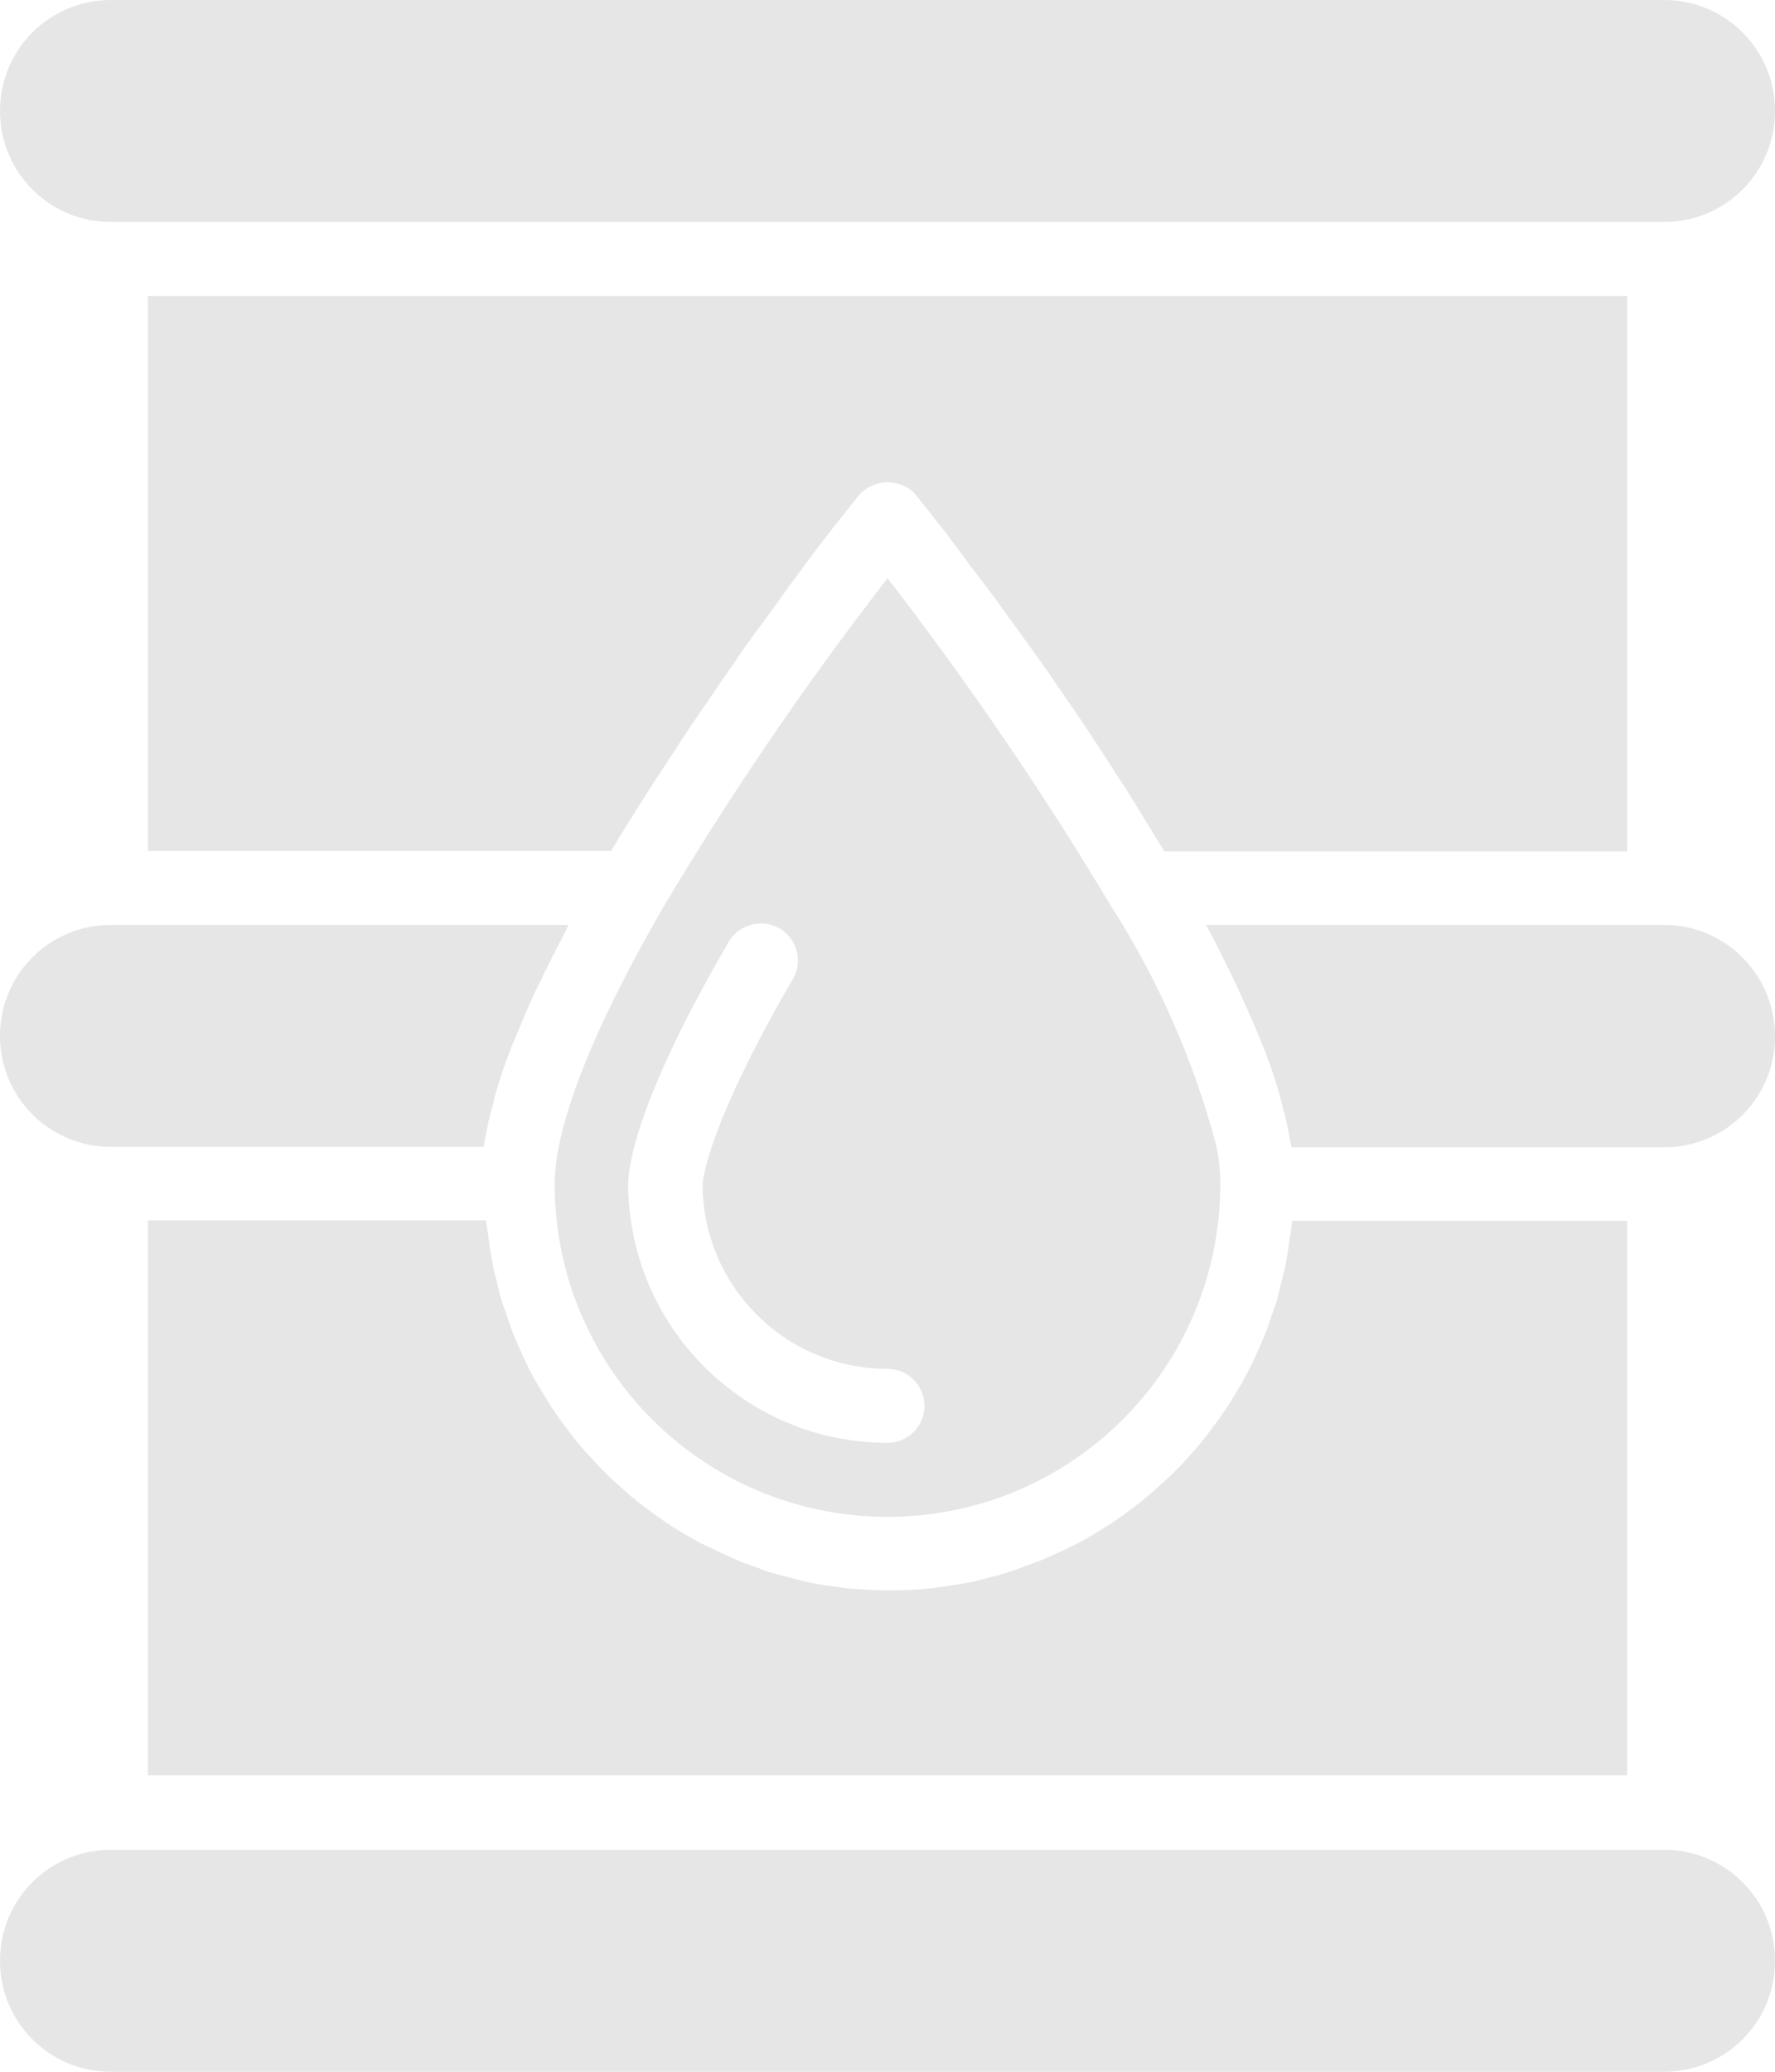 <svg width="72" height="84" viewBox="0 0 72 84" fill="none" xmlns="http://www.w3.org/2000/svg">
<g clip-path="url(#clip0)">
<path d="M26.925 36.75C29.438 32.531 32.194 28.444 35.175 24.525C35.475 24.131 35.756 23.756 36 23.438C39.281 27.694 42.319 32.138 45.075 36.75C46.987 39.731 48.413 42.994 49.331 46.425C49.444 46.95 49.5 47.475 49.5 48C49.5 55.462 43.462 61.5 36 61.5C28.538 61.5 22.5 55.462 22.5 48C22.5 46.35 23.269 43.069 26.925 36.75ZM36 58.5C36.825 58.5 37.5 57.825 37.5 57C37.5 56.175 36.825 55.5 36 55.5C31.856 55.5 28.5 52.144 28.5 48C28.5 47.981 28.613 45.806 32.119 39.769C32.419 39.3 32.456 38.7 32.175 38.212C31.913 37.725 31.387 37.425 30.825 37.444C30.262 37.462 29.756 37.781 29.512 38.269C25.781 44.681 25.481 47.344 25.481 48C25.5 53.794 30.206 58.5 36 58.5Z" fill="#E6E6E6"/>
<path d="M67.5 75H4.5C2.006 75 0 77.006 0 79.5C0 81.994 2.006 84 4.5 84H67.5C69.994 84 72 81.994 72 79.5C72 77.006 69.994 75 67.5 75Z" fill="#E6E6E6"/>
<path d="M4.5 9H67.5C69.994 9 72 6.994 72 4.5C72 2.006 69.994 0 67.5 0H4.5C2.006 0 0 2.006 0 4.5C0 6.994 2.006 9 4.5 9Z" fill="#E6E6E6"/>
<path d="M48.487 58.763C48.3 58.969 48.112 59.194 47.925 59.381C47.756 59.55 47.606 59.719 47.438 59.869C47.231 60.056 47.025 60.263 46.819 60.431C46.65 60.581 46.462 60.731 46.294 60.881C46.069 61.05 45.844 61.219 45.619 61.388C45.431 61.519 45.244 61.65 45.056 61.781C44.812 61.931 44.569 62.081 44.325 62.231C44.119 62.344 43.931 62.475 43.725 62.569C43.462 62.7 43.2 62.831 42.938 62.944C42.731 63.038 42.525 63.131 42.319 63.225C42.038 63.338 41.756 63.431 41.475 63.544C41.269 63.619 41.062 63.694 40.837 63.769C40.538 63.863 40.219 63.938 39.919 64.013C39.712 64.069 39.506 64.125 39.3 64.163C38.944 64.238 38.587 64.275 38.25 64.331C38.062 64.35 37.894 64.388 37.706 64.406C37.163 64.463 36.619 64.481 36.075 64.481C35.513 64.481 34.969 64.444 34.444 64.406C34.256 64.388 34.087 64.35 33.9 64.331C33.544 64.294 33.188 64.238 32.85 64.163C32.644 64.125 32.438 64.069 32.231 64.013C31.931 63.938 31.613 63.863 31.312 63.769C31.087 63.713 30.881 63.619 30.675 63.544C30.394 63.45 30.113 63.356 29.831 63.225C29.625 63.131 29.419 63.038 29.212 62.944C28.95 62.813 28.688 62.7 28.425 62.569C28.219 62.456 28.012 62.344 27.825 62.231C27.581 62.081 27.337 61.95 27.094 61.781C26.906 61.65 26.719 61.519 26.531 61.388C26.306 61.219 26.081 61.05 25.856 60.881C25.669 60.731 25.5 60.581 25.331 60.431C25.125 60.244 24.9 60.056 24.712 59.869C24.544 59.7 24.375 59.55 24.225 59.381C24.038 59.175 23.85 58.969 23.663 58.763C23.512 58.594 23.363 58.406 23.212 58.219C23.044 57.994 22.875 57.769 22.706 57.544C22.575 57.356 22.444 57.169 22.312 56.963C22.163 56.719 22.012 56.475 21.863 56.231C21.75 56.025 21.637 55.838 21.525 55.631C21.394 55.369 21.262 55.106 21.15 54.844C21.056 54.638 20.962 54.431 20.869 54.206C20.756 53.925 20.663 53.644 20.569 53.381C20.494 53.156 20.419 52.95 20.344 52.725C20.25 52.425 20.194 52.125 20.119 51.825C20.062 51.6 20.006 51.394 19.969 51.169C19.913 50.85 19.856 50.531 19.819 50.194C19.8 49.988 19.744 49.781 19.725 49.575C19.725 49.538 19.706 49.519 19.706 49.481H6V71.981H66V49.5H52.425C52.425 49.538 52.406 49.556 52.406 49.594C52.388 49.8 52.35 50.006 52.312 50.213C52.275 50.531 52.219 50.869 52.163 51.188C52.125 51.413 52.069 51.619 52.013 51.844C51.938 52.144 51.862 52.444 51.788 52.744C51.712 52.969 51.638 53.175 51.562 53.4C51.469 53.681 51.375 53.963 51.263 54.225C51.169 54.431 51.075 54.656 50.981 54.863C50.869 55.125 50.737 55.388 50.606 55.65C50.494 55.856 50.381 56.063 50.269 56.25C50.119 56.494 49.987 56.738 49.819 56.981C49.688 57.188 49.556 57.375 49.425 57.563C49.256 57.788 49.087 58.013 48.919 58.238C48.788 58.406 48.638 58.594 48.487 58.763Z" fill="#E6E6E6"/>
<path d="M4.5 46.5H19.613C19.631 46.406 19.65 46.312 19.669 46.219C19.744 45.788 19.837 45.337 19.969 44.869C20.006 44.719 20.044 44.569 20.081 44.419C20.25 43.819 20.456 43.181 20.719 42.525C20.738 42.45 20.775 42.375 20.812 42.3C21.056 41.7 21.319 41.062 21.619 40.406C21.712 40.2 21.806 39.994 21.919 39.788C22.219 39.15 22.556 38.494 22.913 37.819C22.969 37.706 23.006 37.612 23.062 37.5H4.5C2.006 37.5 0 39.506 0 42C0 44.494 2.006 46.5 4.5 46.5Z" fill="#E6E6E6"/>
<path d="M67.5 37.5H48.919C48.975 37.594 49.013 37.688 49.069 37.781C49.444 38.475 49.763 39.15 50.081 39.788C50.175 39.994 50.269 40.2 50.363 40.406C50.663 41.062 50.944 41.7 51.188 42.319C51.225 42.394 51.244 42.469 51.281 42.544C51.544 43.219 51.75 43.837 51.919 44.438C51.956 44.587 51.994 44.737 52.031 44.888C52.163 45.356 52.256 45.806 52.331 46.237C52.35 46.331 52.369 46.425 52.388 46.519H67.5C69.994 46.519 72 44.513 72 42.019C72 39.525 69.994 37.5 67.5 37.5Z" fill="#E6E6E6"/>
<path d="M66 12H6V34.5H24.788C24.863 34.369 24.938 34.256 25.012 34.125C25.144 33.919 25.275 33.694 25.406 33.487L25.875 32.737C26.006 32.531 26.137 32.325 26.269 32.119C26.438 31.856 26.587 31.613 26.756 31.369C26.887 31.181 27 30.975 27.131 30.788C27.3 30.544 27.45 30.3 27.619 30.038C27.75 29.85 27.863 29.663 27.994 29.475L28.481 28.762L28.856 28.219L29.325 27.525C29.438 27.356 29.569 27.188 29.681 27.019C29.831 26.794 29.981 26.587 30.131 26.363L30.488 25.856L30.919 25.275L31.275 24.788C31.406 24.6 31.538 24.431 31.65 24.262L31.988 23.794L32.325 23.344L32.644 22.913L32.906 22.556L33.244 22.106L33.431 21.863L33.75 21.45L33.919 21.244L34.181 20.906L34.256 20.812C34.575 20.4 34.8 20.137 34.837 20.081C35.138 19.744 35.55 19.556 36 19.556C36.45 19.556 36.881 19.744 37.163 20.081C37.2 20.137 37.406 20.4 37.744 20.812L37.819 20.906L38.062 21.225L38.25 21.45L38.587 21.9L38.737 22.106L39.112 22.594C39.188 22.706 39.263 22.8 39.337 22.913C39.45 23.062 39.581 23.231 39.694 23.381L40.013 23.794L40.388 24.3C40.5 24.45 40.612 24.619 40.744 24.788C40.856 24.956 41.006 25.144 41.138 25.331C41.269 25.519 41.381 25.669 41.513 25.856L41.925 26.419L42.337 27C42.469 27.188 42.619 27.394 42.75 27.6C42.881 27.806 43.031 27.994 43.163 28.2C43.312 28.406 43.444 28.613 43.594 28.819L44.025 29.456L44.456 30.113L44.869 30.75C45.019 30.975 45.169 31.219 45.319 31.444C45.45 31.65 45.6 31.875 45.731 32.081C45.881 32.325 46.031 32.569 46.181 32.812L46.575 33.45C46.725 33.712 46.875 33.956 47.044 34.219C47.1 34.312 47.175 34.425 47.231 34.519H66V12Z" fill="#E6E6E6"/>
</g>
<defs>
<clipPath id="clip0">
<rect width="72" height="84" fill="white"/>
</clipPath>
</defs>
</svg>
